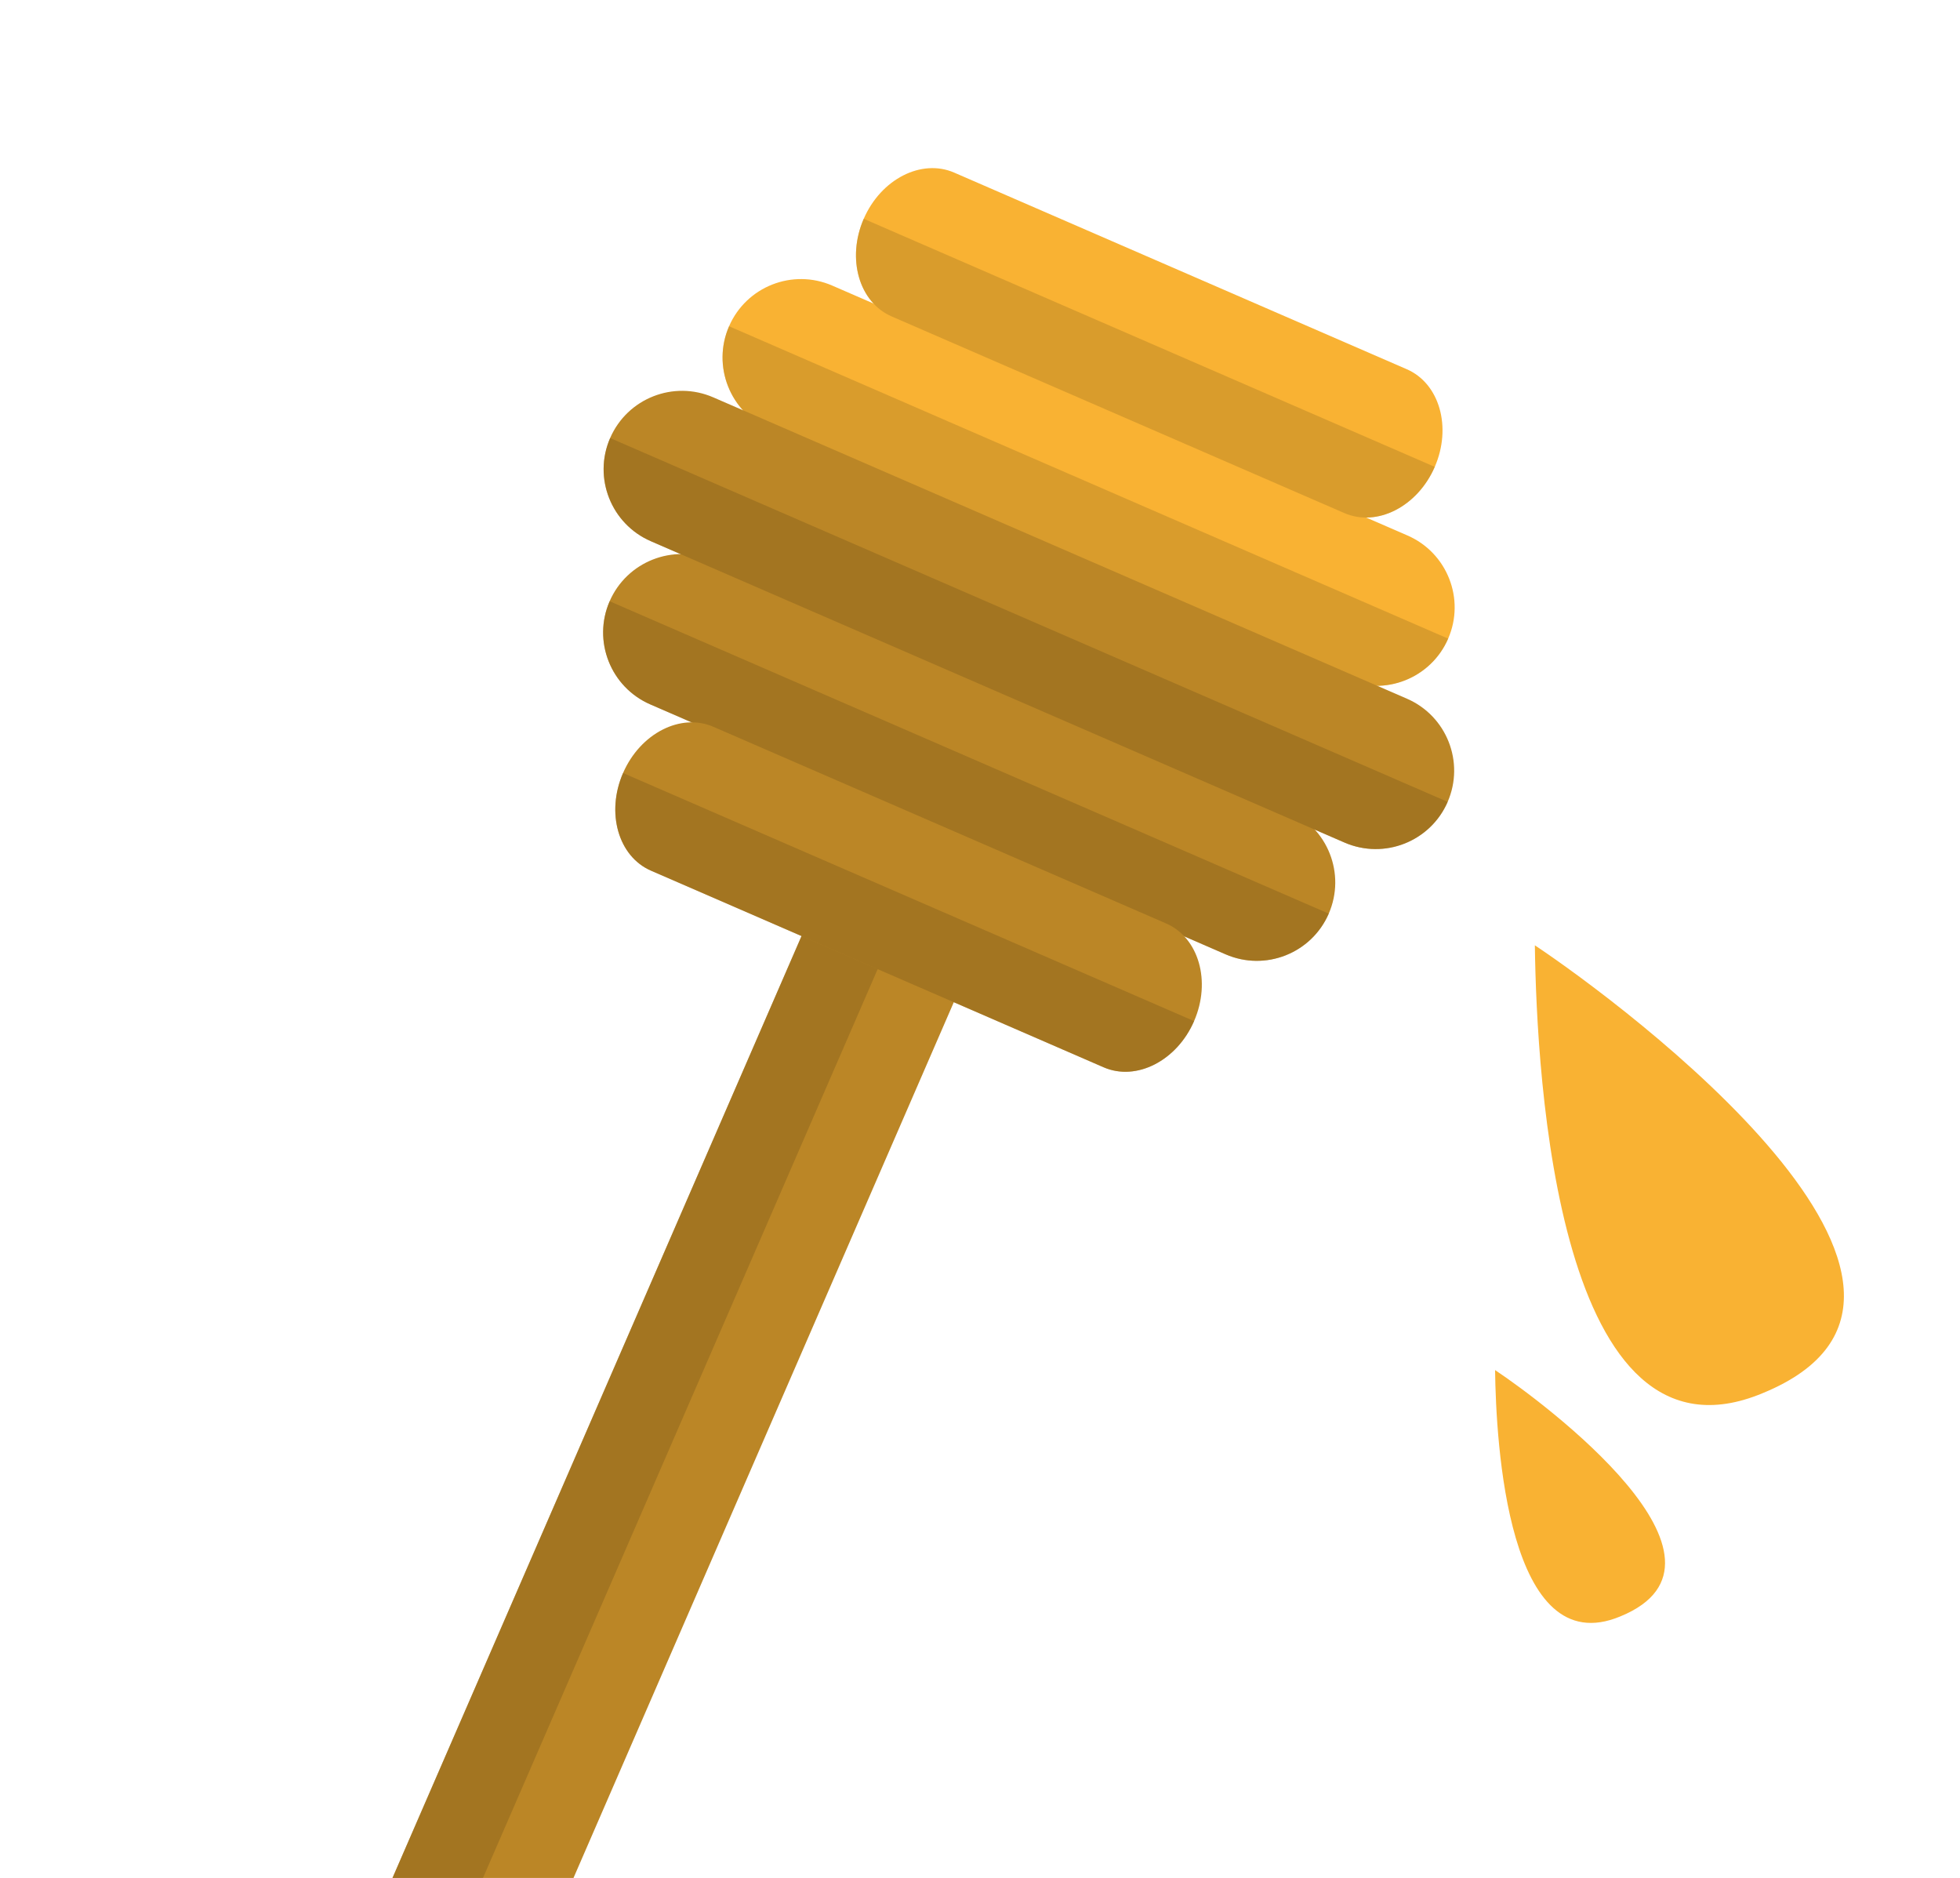 <svg width="238" height="228" viewBox="0 0 238 228" fill="none" xmlns="http://www.w3.org/2000/svg">
<path d="M186.376 114.768C197.148 121.941 244.005 156.86 214.04 169.14C189.159 179.551 186.589 130.787 186.376 114.768Z" fill="#F9B233"/>
<path d="M181.544 166.337C187.468 170.283 213.238 189.486 196.759 196.242C183.074 201.968 181.661 175.149 181.544 166.337Z" fill="#F9B233"/>
<path d="M40.807 243.774C38.835 248.313 41.375 253.791 46.482 256.008C51.588 258.227 57.327 256.344 59.298 251.805L116.188 120.826C118.159 116.287 115.618 110.81 110.513 108.593C105.405 106.374 99.668 108.256 97.697 112.795L40.807 243.774Z" fill="#BB8626"/>
<path opacity="0.5" d="M110.512 108.593C105.404 106.375 99.667 108.257 97.696 112.796L40.806 243.775C38.834 248.314 41.374 253.791 46.481 256.009" fill="#8C651D"/>
<path d="M88.529 39.609C86.435 44.432 88.646 50.04 93.468 52.136L163.323 82.476C168.147 84.57 173.753 82.362 175.848 77.537C177.942 72.716 175.731 67.108 170.909 65.013L101.054 34.671C96.232 32.577 90.623 34.791 88.529 39.609Z" fill="#F9B233"/>
<path opacity="0.5" d="M88.529 39.609C86.435 44.432 88.646 50.04 93.468 52.135L163.323 82.476C168.147 84.57 173.753 82.362 175.848 77.537" fill="#BB8626"/>
<path d="M104.881 26.564C102.786 31.387 104.306 36.695 108.279 38.419L163.239 62.29C167.21 64.016 172.127 61.507 174.222 56.682C176.316 51.859 174.796 46.551 170.825 44.828L115.865 20.955C111.894 19.232 106.975 21.741 104.881 26.564Z" fill="#F9B233"/>
<path opacity="0.5" d="M104.881 26.564C102.786 31.387 104.306 36.695 108.279 38.419L163.239 62.29C167.21 64.016 172.127 61.507 174.222 56.682" fill="#BB8626"/>
<path d="M74.027 72.996C76.122 68.177 81.73 65.963 86.554 68.058L156.407 98.4C161.231 100.494 163.443 106.102 161.348 110.924C159.253 115.748 153.645 117.958 148.823 115.862L78.968 85.522C74.144 83.428 71.933 77.82 74.027 72.996Z" fill="#BB8626"/>
<path opacity="0.5" d="M161.348 110.924C159.252 115.748 153.645 117.958 148.823 115.863L78.968 85.522C74.144 83.428 71.933 77.82 74.027 72.996" fill="#8C651D"/>
<path d="M75.656 93.85C77.749 89.028 82.667 86.516 86.638 88.244L141.599 112.114C145.57 113.839 147.092 119.147 144.996 123.969C142.902 128.792 137.984 131.303 134.013 129.578L79.053 105.707C75.081 103.981 73.559 98.675 75.656 93.85Z" fill="#BB8626"/>
<path opacity="0.5" d="M144.995 123.97C142.902 128.793 137.983 131.304 134.012 129.579L79.053 105.708C75.081 103.983 73.559 98.676 75.655 93.851" fill="#8C651D"/>
<path d="M74.087 53.181C71.993 58.004 74.205 63.611 79.027 65.705L163.263 102.293C168.087 104.387 173.694 102.176 175.788 97.354C177.882 92.532 175.671 86.923 170.849 84.83L86.613 48.242C81.791 46.145 76.181 48.358 74.087 53.181Z" fill="#BB8626"/>
<path opacity="0.5" d="M74.087 53.181C71.993 58.004 74.205 63.611 79.027 65.705L163.263 102.293C168.087 104.387 173.694 102.176 175.788 97.354" fill="#8C651D"/>
</svg>

